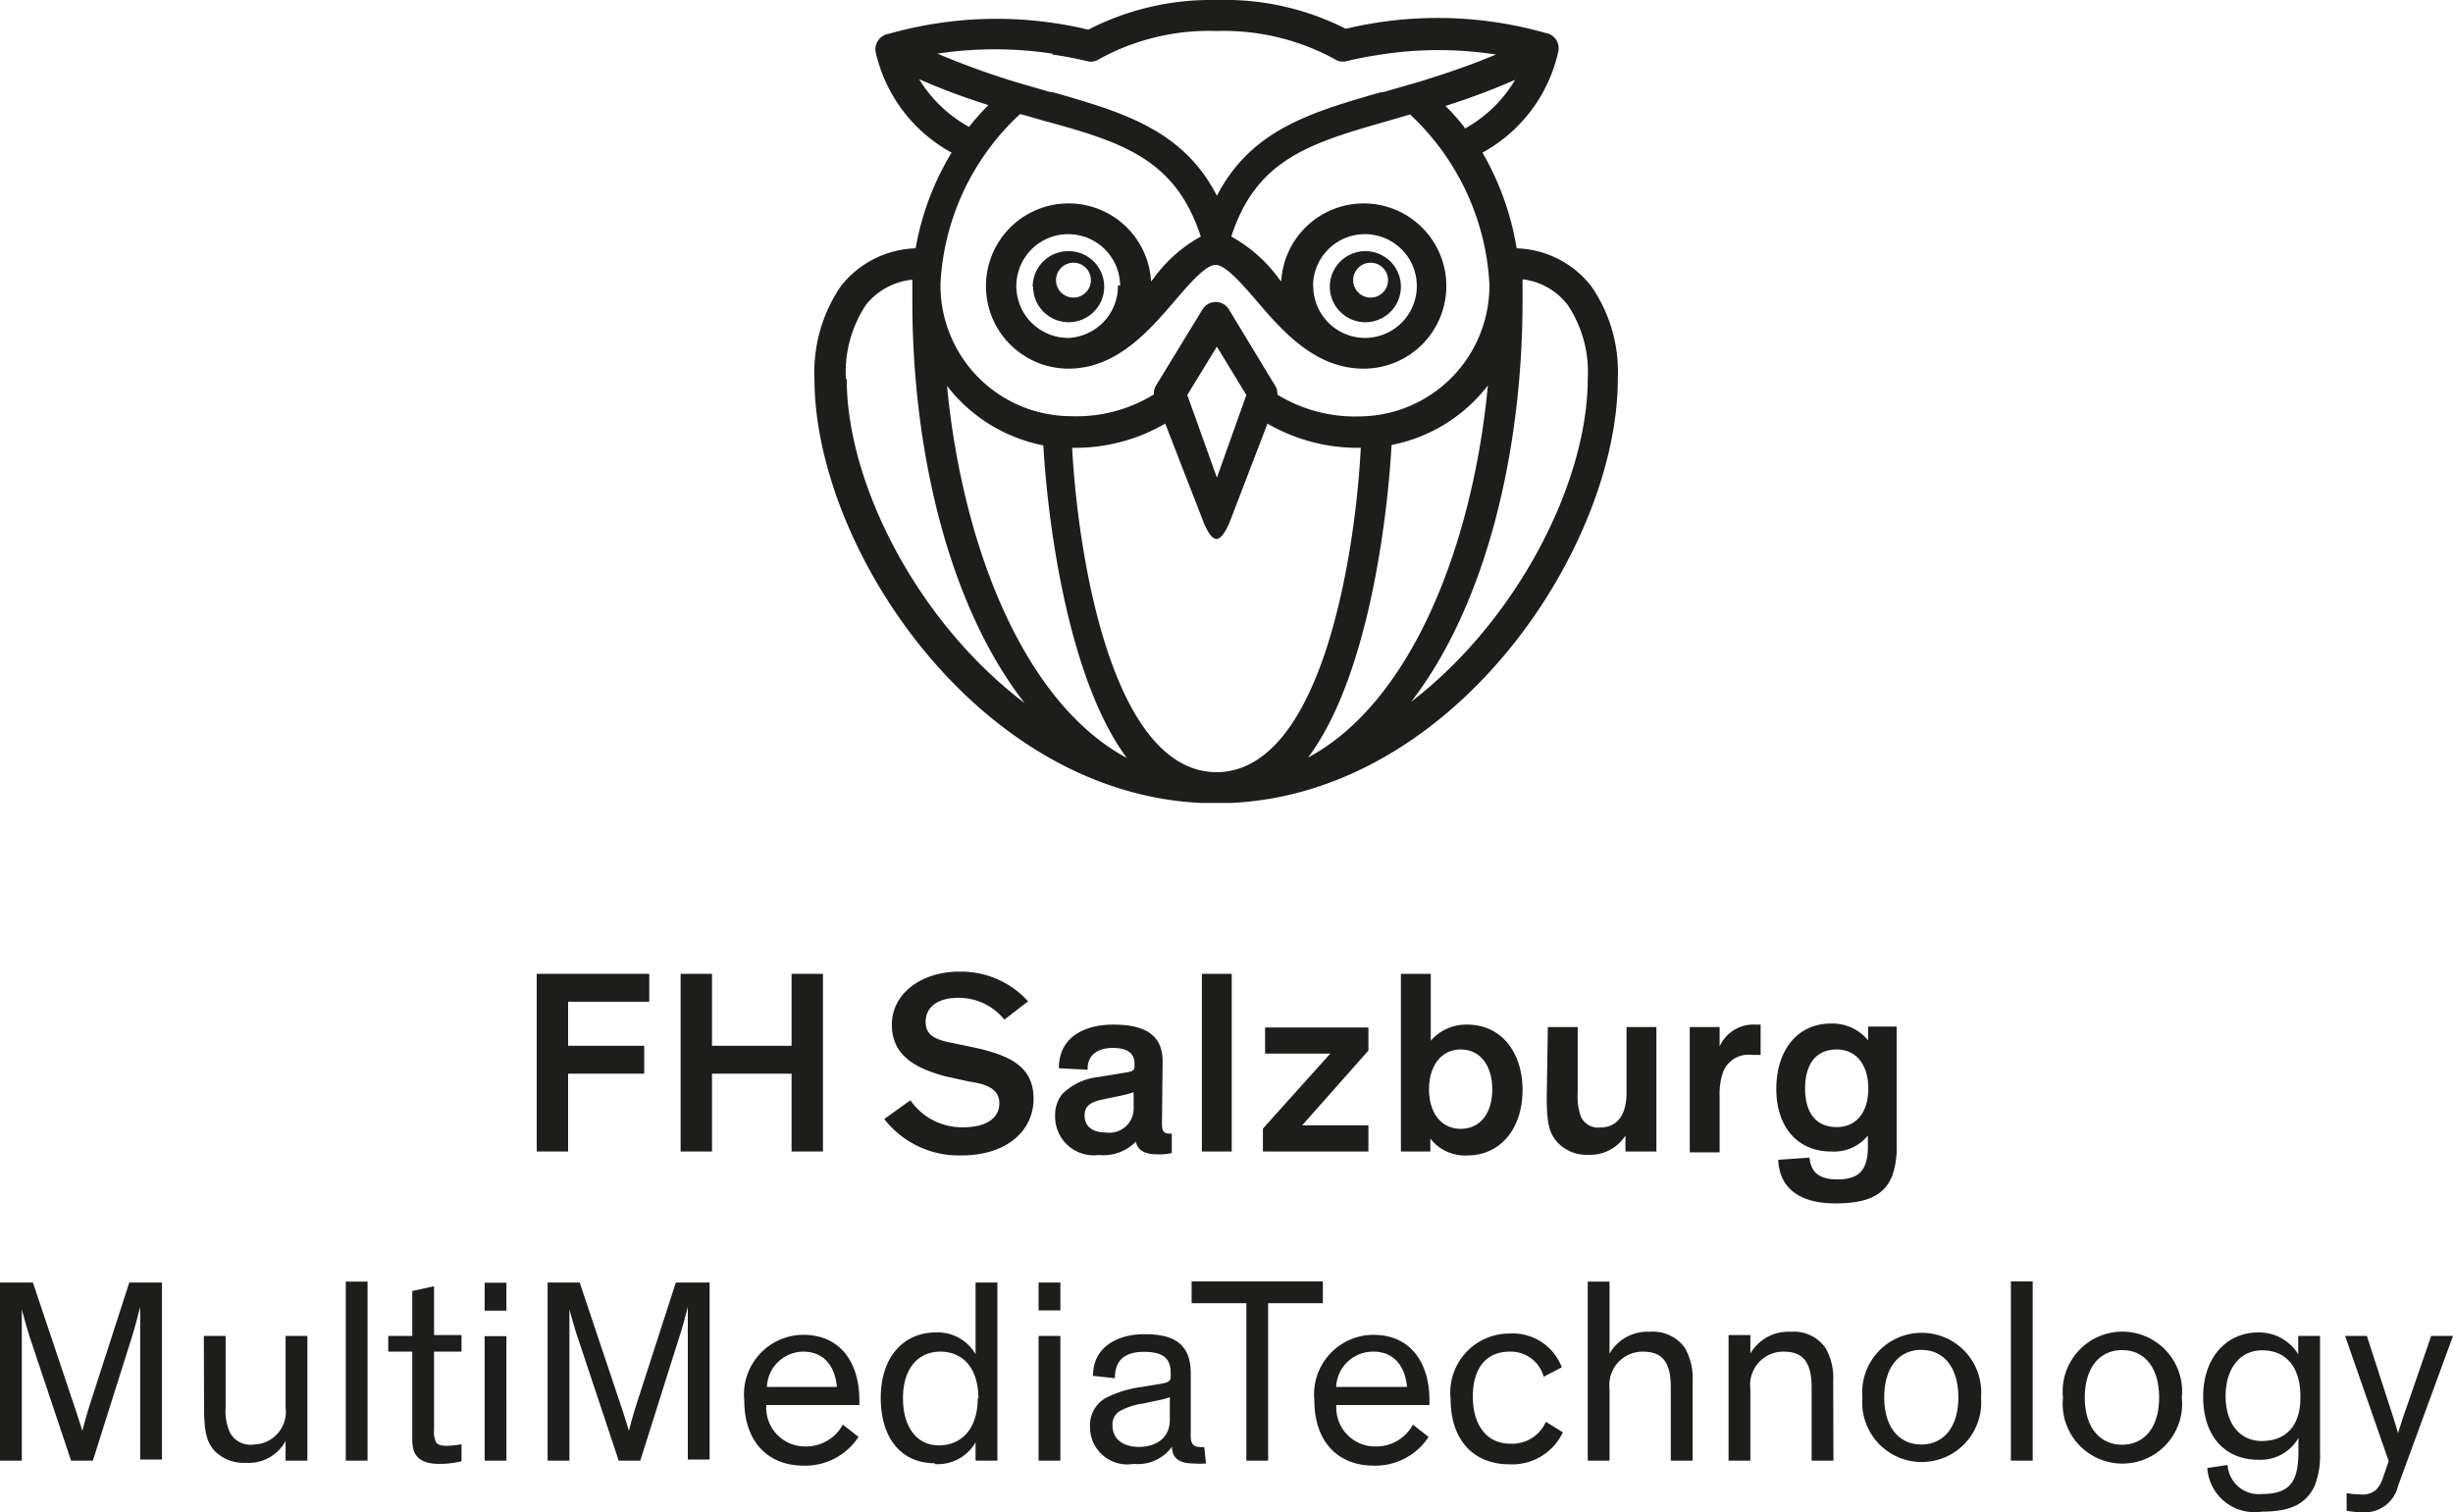 <svg xmlns="http://www.w3.org/2000/svg" width="39.69mm" height="92.485" viewBox="0 0 112.52 69.37"><defs><style>.b{fill:#1d1d1b}.c{clip-path:url(#a)}</style><clipPath id="a"><path fill="none" d="M0 0h112.52v69.37H0z"/></clipPath></defs><path class="b" d="M26.06 45.95v2.02h3.49v1.28h-3.49v3.57h-1.44v-8.15h5.16v1.28h-3.72zM32.66 49.25v3.57h-1.44v-8.15h1.44v3.3h3.65v-3.3h1.44v8.15h-1.44v-3.57h-3.65z"/><g class="c"><path class="b" d="M46.07 46.77a2.69 2.69 0 0 0-2.11-1c-1 0-1.5.47-1.5 1.09s.39.83 1.32 1l1 .21c1.52.35 2.63.84 2.63 2.33s-1.26 2.6-3.3 2.6a4.34 4.34 0 0 1-3.55-1.67l1.2-.86a2.88 2.88 0 0 0 2.42 1.24c1.1 0 1.66-.45 1.66-1.1s-.56-.88-1.39-1l-1.09-.24C42 49 40.91 48.43 40.91 47s1.36-2.43 3.08-2.43a4.15 4.15 0 0 1 3.17 1.36zM52 50.79v-.69a5.6 5.6 0 0 1-.78.2l-.53.11c-.65.13-.94.3-.94.76s.31.78 1 .78A1.11 1.11 0 0 0 52 50.79m1.3.73c0 .35.05.48.38.48h.07v.89a2.44 2.44 0 0 1-.65.06c-.53 0-.9-.14-1-.58a2.08 2.08 0 0 1-1.7.61 1.77 1.77 0 0 1-2-1.8 1.51 1.51 0 0 1 .33-1 2.76 2.76 0 0 1 1.69-.78l1.26-.21c.3-.06.36-.09.36-.3v-.1c0-.48-.32-.72-1-.72s-1.17.32-1.15 1L48.57 49c0-1.4 1.13-2 2.5-2s2.26.42 2.26 1.68z"/></g><path class="b" d="M55.13 44.67h1.37v8.15h-1.37zM62.77 47.13v1.06l-3.04 3.43h3.04v1.2h-4.84v-1.05l3.09-3.44h-2.99v-1.2h4.74z"/><g class="c"><path class="b" d="M67 51.78c.87 0 1.45-.68 1.45-1.81s-.58-1.83-1.45-1.83-1.45.73-1.45 1.83.58 1.81 1.45 1.81m-1.39.44v.6h-1.35v-8.15h1.37v3.07a2.14 2.14 0 0 1 1.68-.74c1.54 0 2.53 1.25 2.53 3s-1 3-2.53 3a2 2 0 0 1-1.68-.75M71 47.11h1.37v3a2.88 2.88 0 0 0 .14 1.1.87.87 0 0 0 .88.51c.85 0 1.22-.66 1.22-1.59v-3.02h1.37v5.71h-1.42v-.73a1.92 1.92 0 0 1-1.7.88 1.82 1.82 0 0 1-1.41-.56c-.36-.4-.5-.8-.5-2.06zM78.88 47.11V48a1.7 1.7 0 0 1 1.67-1h.21v1.39h-.38a1.25 1.25 0 0 0-1.34.78 3.08 3.08 0 0 0-.16 1.13v2.56h-1.37v-5.75zM84.25 48.14c-.92 0-1.45.64-1.45 1.79s.53 1.77 1.45 1.77 1.45-.7 1.45-1.77-.54-1.79-1.45-1.79M83 53.1c.06.53.29 1 1.28 1s1.4-.42 1.4-1.5v-.51a2 2 0 0 1-1.68.73c-1.55 0-2.52-1.13-2.52-2.87s.94-3 2.51-3a2.12 2.12 0 0 1 1.7.77v-.63H87v5.41a3.91 3.91 0 0 1-.18 1.37c-.36 1-1.23 1.33-2.64 1.33-1.71 0-2.57-.77-2.61-2zM73 13.14a4.51 4.51 0 0 0-3.43-1.75A12.88 12.88 0 0 0 68 7a7 7 0 0 0 3.49-4.69.71.71 0 0 0-.6-.8 18.13 18.13 0 0 0-9.16-.19A12.22 12.22 0 0 0 55.84 0h-.05a12.29 12.29 0 0 0-5.87 1.36 18.09 18.09 0 0 0-9.15.19.72.72 0 0 0-.61.8A7 7 0 0 0 43.65 7 12.66 12.66 0 0 0 42 11.39a4.53 4.53 0 0 0-3.44 1.75 7 7 0 0 0-1.2 4.24c0 7.66 7.39 18.94 17.7 19.45h1.45c10.31-.51 17.7-11.79 17.7-19.45A6.91 6.91 0 0 0 73 13.14m-5.81-7.28c-.28-.36-.58-.71-.89-1a32.28 32.28 0 0 0 3.2-1.2 6.13 6.13 0 0 1-2.31 2.24M48.28 2.5c.95.14 1.55.3 1.57.3a.68.68 0 0 0 .57-.09 10.46 10.46 0 0 1 5.37-1.29h.05a10.65 10.65 0 0 1 5.38 1.29.67.67 0 0 0 .57.09s.62-.16 1.56-.3a17.24 17.24 0 0 1 5.27 0c-1.24.52-2.42.91-3.52 1.25l-1.63.47h-.09c-3.3.94-6 1.75-7.56 4.76-1.54-3-4.25-3.82-7.56-4.76h-.09l-1.62-.47A37 37 0 0 1 43 2.46a17.57 17.57 0 0 1 5.27 0m-6.14 1.16a31.5 31.5 0 0 0 3.21 1.2 10.87 10.87 0 0 0-.89 1 6.16 6.16 0 0 1-2.32-2.24m4.76 1.67l.89.26c3.69 1 6.14 1.77 7.3 5.34a6.62 6.62 0 0 0-2.18 1.94l-.1.12a3.79 3.79 0 1 0-3.79 4c2.22 0 3.72-1.76 4.92-3.16.64-.75 1.38-1.6 1.83-1.6.45 0 1.19.85 1.84 1.6 1.19 1.4 2.69 3.13 4.89 3.16h.06a3.79 3.79 0 1 0-3.78-4l-.1-.12a6.74 6.74 0 0 0-2.19-1.94c1.16-3.57 3.62-4.29 7.31-5.34l.89-.26a11.48 11.48 0 0 1 3.64 7.77.19.19 0 0 0 0 .08 6 6 0 0 1-5.94 6 6.82 6.82 0 0 1-3.79-1 .65.65 0 0 0-.1-.41l-2.12-3.5a.71.71 0 0 0-1.21 0l-2.13 3.49a.68.68 0 0 0-.1.41 6.74 6.74 0 0 1-3.79 1 6 6 0 0 1-6-6v-.08a11.39 11.39 0 0 1 3.64-7.77m4.5 7.83A2.38 2.38 0 0 1 49 15.5a2.38 2.38 0 1 1 2.38-2.38m8.85 0a2.38 2.38 0 1 1 2.38 2.38 2.38 2.38 0 0 1-2.37-2.38m-3.07 5l-.16.45-1.19 3.34-1.2-3.35-.16-.44 1.07-1.75.29-.47.28.46zm-18.37-.74a5.61 5.61 0 0 1 .91-3.38 3.08 3.08 0 0 1 2.14-1.17v1c0 6.81 1.65 13.93 5.15 18.42-5-3.79-8.16-10.16-8.16-14.85m4.6.3a7.37 7.37 0 0 0 4.42 2.73c.11 2.21.86 10.34 3.83 14.34-4.8-2.58-7.56-9.86-8.25-17.07m12.38 17.72c-4.86 0-6.39-10.11-6.64-14.88a8.22 8.22 0 0 0 4.27-1.11l1.69 4.35c.1.28.37.94.66.94s.57-.66.67-.94l1.67-4.35a8.23 8.23 0 0 0 4.28 1.11c-.24 4.77-1.77 14.88-6.63 14.88m4.21-.67c3-4 3.72-12.13 3.83-14.34a7.34 7.34 0 0 0 4.42-2.73c-.68 7.21-3.45 14.49-8.25 17.07m4.7-2.52c3.49-4.49 5.14-11.61 5.14-18.42v-1A3.06 3.06 0 0 1 71.92 14a5.54 5.54 0 0 1 .91 3.38c0 4.69-3.19 11.06-8.15 14.85"/><path class="b" d="M47.39 13.15A1.63 1.63 0 1 0 49 11.52a1.63 1.63 0 0 0-1.63 1.63m2.67-.29a.8.8 0 1 1-.8-.81.8.8 0 0 1 .8.81M61 13.15a1.63 1.63 0 1 0 1.63-1.63A1.63 1.63 0 0 0 61 13.15m2.67-.29a.8.8 0 1 1-.8-.81.8.8 0 0 1 .8.81M112.52 61.28h-1l-1.17 3.39c-.18.5-.35 1.07-.35 1.07s-.15-.52-.31-1l-1.12-3.46h-1l2 5.74-.25.73a1.45 1.45 0 0 1-.32.58.93.93 0 0 1-.72.22 3.81 3.81 0 0 1-.64-.06v.81a4.26 4.26 0 0 0 .72.07 1.57 1.57 0 0 0 1.64-1.21zm-7 2.82c0 1.42-.77 2-1.77 2s-1.66-.79-1.66-2.06.66-2.1 1.68-2.1 1.75.68 1.75 2.12m-4.27 3.28a2.17 2.17 0 0 0 2.5 2c1.26 0 2-.31 2.42-1.17a3.86 3.86 0 0 0 .25-1.57v-5.32h-1v.84a2.11 2.11 0 0 0-1.83-1c-1.45 0-2.53 1.14-2.53 2.95s1 2.89 2.53 2.89a2 2 0 0 0 1.84-1v.57c0 1.33-.29 2-1.67 2a1.43 1.43 0 0 1-1.58-1.33zm-5.62-3.23c0-1.37.68-2.18 1.71-2.18s1.7.8 1.7 2.18-.69 2.16-1.7 2.16-1.71-.79-1.71-2.16m-1 0a2.74 2.74 0 1 0 5.45 0 2.74 2.74 0 1 0-5.45 0m-1.39-5.33h-1V67h1zm-6.81 5.32c0-1.37.67-2.18 1.7-2.18s1.7.8 1.7 2.18-.69 2.16-1.7 2.16-1.7-.79-1.7-2.16m-1 0a2.73 2.73 0 1 0 5.44 0 2.73 2.73 0 1 0-5.44 0m-1.34-.74a2.78 2.78 0 0 0-.36-1.54 1.78 1.78 0 0 0-1.6-.73 2 2 0 0 0-1.84 1v-.85h-1V67h1v-3.3A1.52 1.52 0 0 1 81.8 62c.84 0 1.3.4 1.3 1.64V67h1zm-6.45 0a2.78 2.78 0 0 0-.36-1.54 1.8 1.8 0 0 0-1.61-.73 2 2 0 0 0-1.84 1v-3.3h-1V67h1v-3.3a1.53 1.53 0 0 1 1.52-1.7c.84 0 1.29.4 1.29 1.64V67h1zm-6.73 1.86a1.68 1.68 0 0 1-1.66 1c-1 0-1.69-.79-1.69-2.16S68.23 62 69.25 62a1.57 1.57 0 0 1 1.56 1.15l.83-.43a2.4 2.4 0 0 0-2.39-1.55 2.71 2.71 0 0 0-2.71 3c0 1.83 1 3 2.71 3a2.57 2.57 0 0 0 2.44-1.47zM63 62c.9 0 1.45.62 1.54 1.62h-3.25A1.69 1.69 0 0 1 63 62m1.81 3.35a1.91 1.91 0 0 1-1.7 1 1.78 1.78 0 0 1-1.81-1.9h4.27v-.22c0-1.7-.85-3-2.57-3a2.73 2.73 0 0 0-2.71 3c0 1.91 1.09 3 2.72 3a2.91 2.91 0 0 0 2.52-1.32zm-10.15-5.57h2.51V67h1v-7.22h2.51v-1h-6.02zm-1 5.35c0 .89-.7 1.24-1.42 1.24s-1.21-.35-1.21-1a.71.71 0 0 1 .3-.62 3 3 0 0 1 1.11-.37l.56-.12a4 4 0 0 0 .66-.17zm1.58 1.25h-.13c-.35 0-.49-.12-.49-.51V63c0-1.43-.86-1.8-2.13-1.8s-2.37.63-2.35 1.91l1 .11c0-.69.31-1.21 1.34-1.21s1.22.43 1.22 1v.12c0 .24-.12.29-.48.35l-.78.13a5.21 5.21 0 0 0-1.67.49 1.42 1.42 0 0 0-.77 1.32 1.71 1.71 0 0 0 2 1.73 1.93 1.93 0 0 0 1.76-.79c0 .47.26.77 1 .77a3.26 3.26 0 0 0 .56 0zm-6.6-7.55h-1v1.28h1zm0 2.45h-1V67h1zm-3.79 2.85c0 1.45-.78 2.17-1.78 2.17s-1.65-.81-1.65-2.17.7-2.13 1.71-2.13 1.75.72 1.75 2.16m-2 3a2 2 0 0 0 1.87-1V67h1v-8.17h-1v3.29a2 2 0 0 0-1.83-1c-1.43 0-2.52 1.08-2.52 3s1 3 2.48 3M36.85 62c.9 0 1.45.62 1.54 1.62h-3.21A1.68 1.68 0 0 1 36.85 62m1.81 3.35a1.92 1.92 0 0 1-1.7 1 1.78 1.78 0 0 1-1.81-1.9h4.27v-.22c0-1.7-.85-3-2.57-3a2.73 2.73 0 0 0-2.71 3c0 1.91 1.09 3 2.72 3a2.91 2.91 0 0 0 2.52-1.32zM29.37 67l1.79-5.67c.16-.47.39-1.38.39-1.38v7h1v-8.12H31l-1.79 5.54c-.18.56-.31 1.06-.36 1.26-.06-.17-.21-.7-.4-1.25l-1.86-5.55h-1.47V67h1v-5.24-1.7s.24.9.4 1.35L28.38 67zm-6.14-8.16h-1v1.28h1zm0 2.45h-1V67h1zm-5.42.71h1.1v4a1.89 1.89 0 0 0 .07.55c.18.48.65.6 1.19.6a4.28 4.28 0 0 0 1-.12v-.78a4.31 4.31 0 0 1-.66.07c-.32 0-.45-.06-.52-.19a1.11 1.11 0 0 1-.08-.54V62h1.26v-.76h-1.26V59l-1 .22v2.06h-1.1zm-.95-3.21h-1V67h1zm-7.5 5.71c0 1.24.13 1.65.49 2.06a1.87 1.87 0 0 0 1.43.54 1.92 1.92 0 0 0 1.82-1v.9h1v-5.72h-1v3.28a1.5 1.5 0 0 1-1.45 1.7 1.07 1.07 0 0 1-1.1-.54 2.39 2.39 0 0 1-.2-1.15v-3.29h-1zM4.26 67l1.79-5.67c.15-.47.38-1.38.38-1.38v7h1v-8.12h-1.5l-1.79 5.54c-.18.56-.31 1.06-.36 1.26-.06-.17-.22-.7-.41-1.25l-1.86-5.55H0V67h1v-5.24-1.7s.24.9.39 1.35L3.26 67z"/></g></svg>
